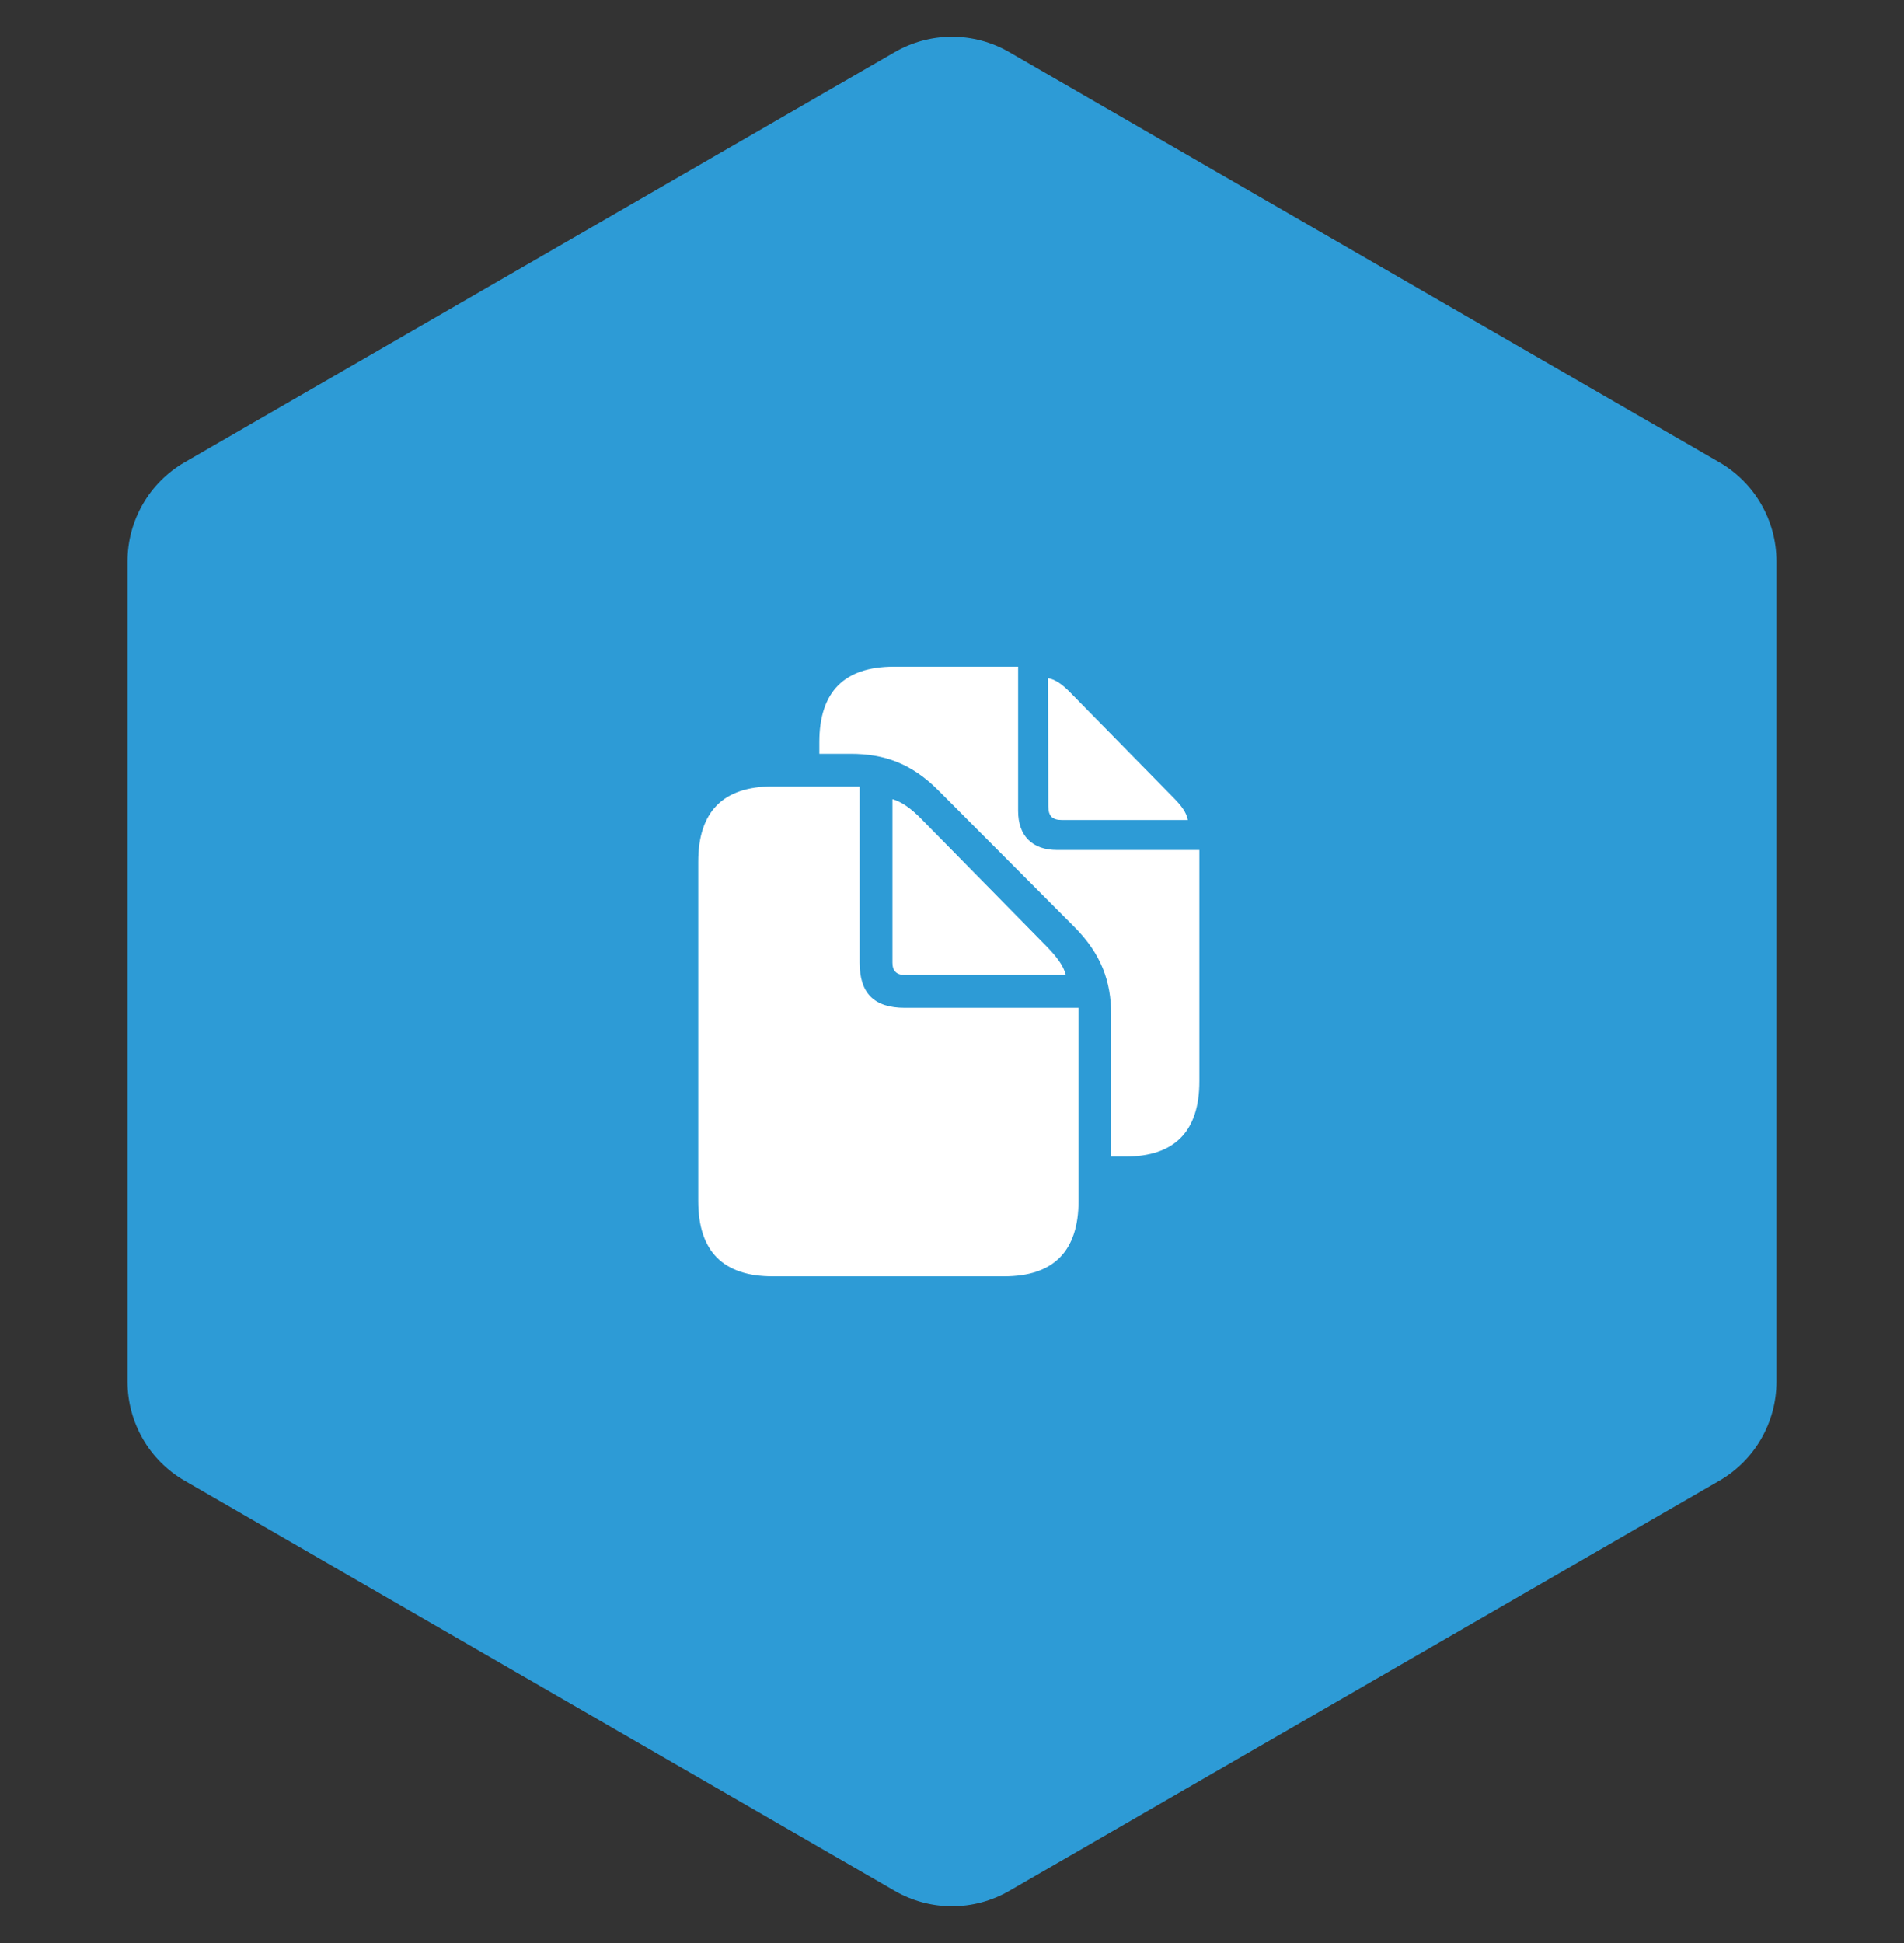 <svg width="50" height="51" viewBox="0 0 50 51" fill="none" xmlns="http://www.w3.org/2000/svg">
<rect x="0" y="0" width="50" height="51" fill="#333333" stroke="none"/>
<path d="M26.5 1.366C25.572 0.83 24.428 0.83 23.5 1.366L4.849 12.134C3.921 12.67 3.349 13.66 3.349 14.732V36.268C3.349 37.34 3.921 38.33 4.849 38.866L23.5 49.634C24.428 50.17 25.572 50.17 26.5 49.634L45.151 38.866C46.079 38.33 46.651 37.34 46.651 36.268V14.732C46.651 13.66 46.079 12.67 45.151 12.134L26.5 1.366Z" fill="#2D9BD6"/>
<g clip-path="url(#clip0_344_5166)">
<path d="M29.179 30.358H29.55C30.848 30.358 31.496 29.697 31.496 28.381V22.311H27.762C27.107 22.311 26.736 21.939 26.736 21.284V17.5H23.468C22.171 17.5 21.516 18.161 21.516 19.477V19.786H22.334C23.222 19.786 23.934 20.038 24.639 20.743L28.209 24.326C28.921 25.037 29.179 25.768 29.179 26.624V30.358ZM27.888 21.524H31.194C31.156 21.322 31.024 21.146 30.804 20.925L28.121 18.193C27.907 17.972 27.718 17.834 27.523 17.802L27.529 21.158C27.529 21.417 27.63 21.524 27.888 21.524ZM20.288 33.5H26.371C27.668 33.5 28.323 32.839 28.323 31.523V26.454H23.764C22.951 26.454 22.574 26.07 22.574 25.264V20.642H20.288C18.991 20.642 18.336 21.303 18.336 22.619V31.523C18.336 32.845 18.991 33.5 20.288 33.5ZM23.757 25.591H27.989C27.926 25.346 27.756 25.119 27.473 24.829L24.198 21.499C23.921 21.215 23.675 21.045 23.436 20.976V25.27C23.436 25.484 23.543 25.591 23.757 25.591Z" fill="white"/>
</g>
<defs>
<clipPath id="clip0_344_5166">
<rect width="16" height="16" fill="white" transform="translate(17 17.5)"/>
</clipPath>
</defs>
</svg>
